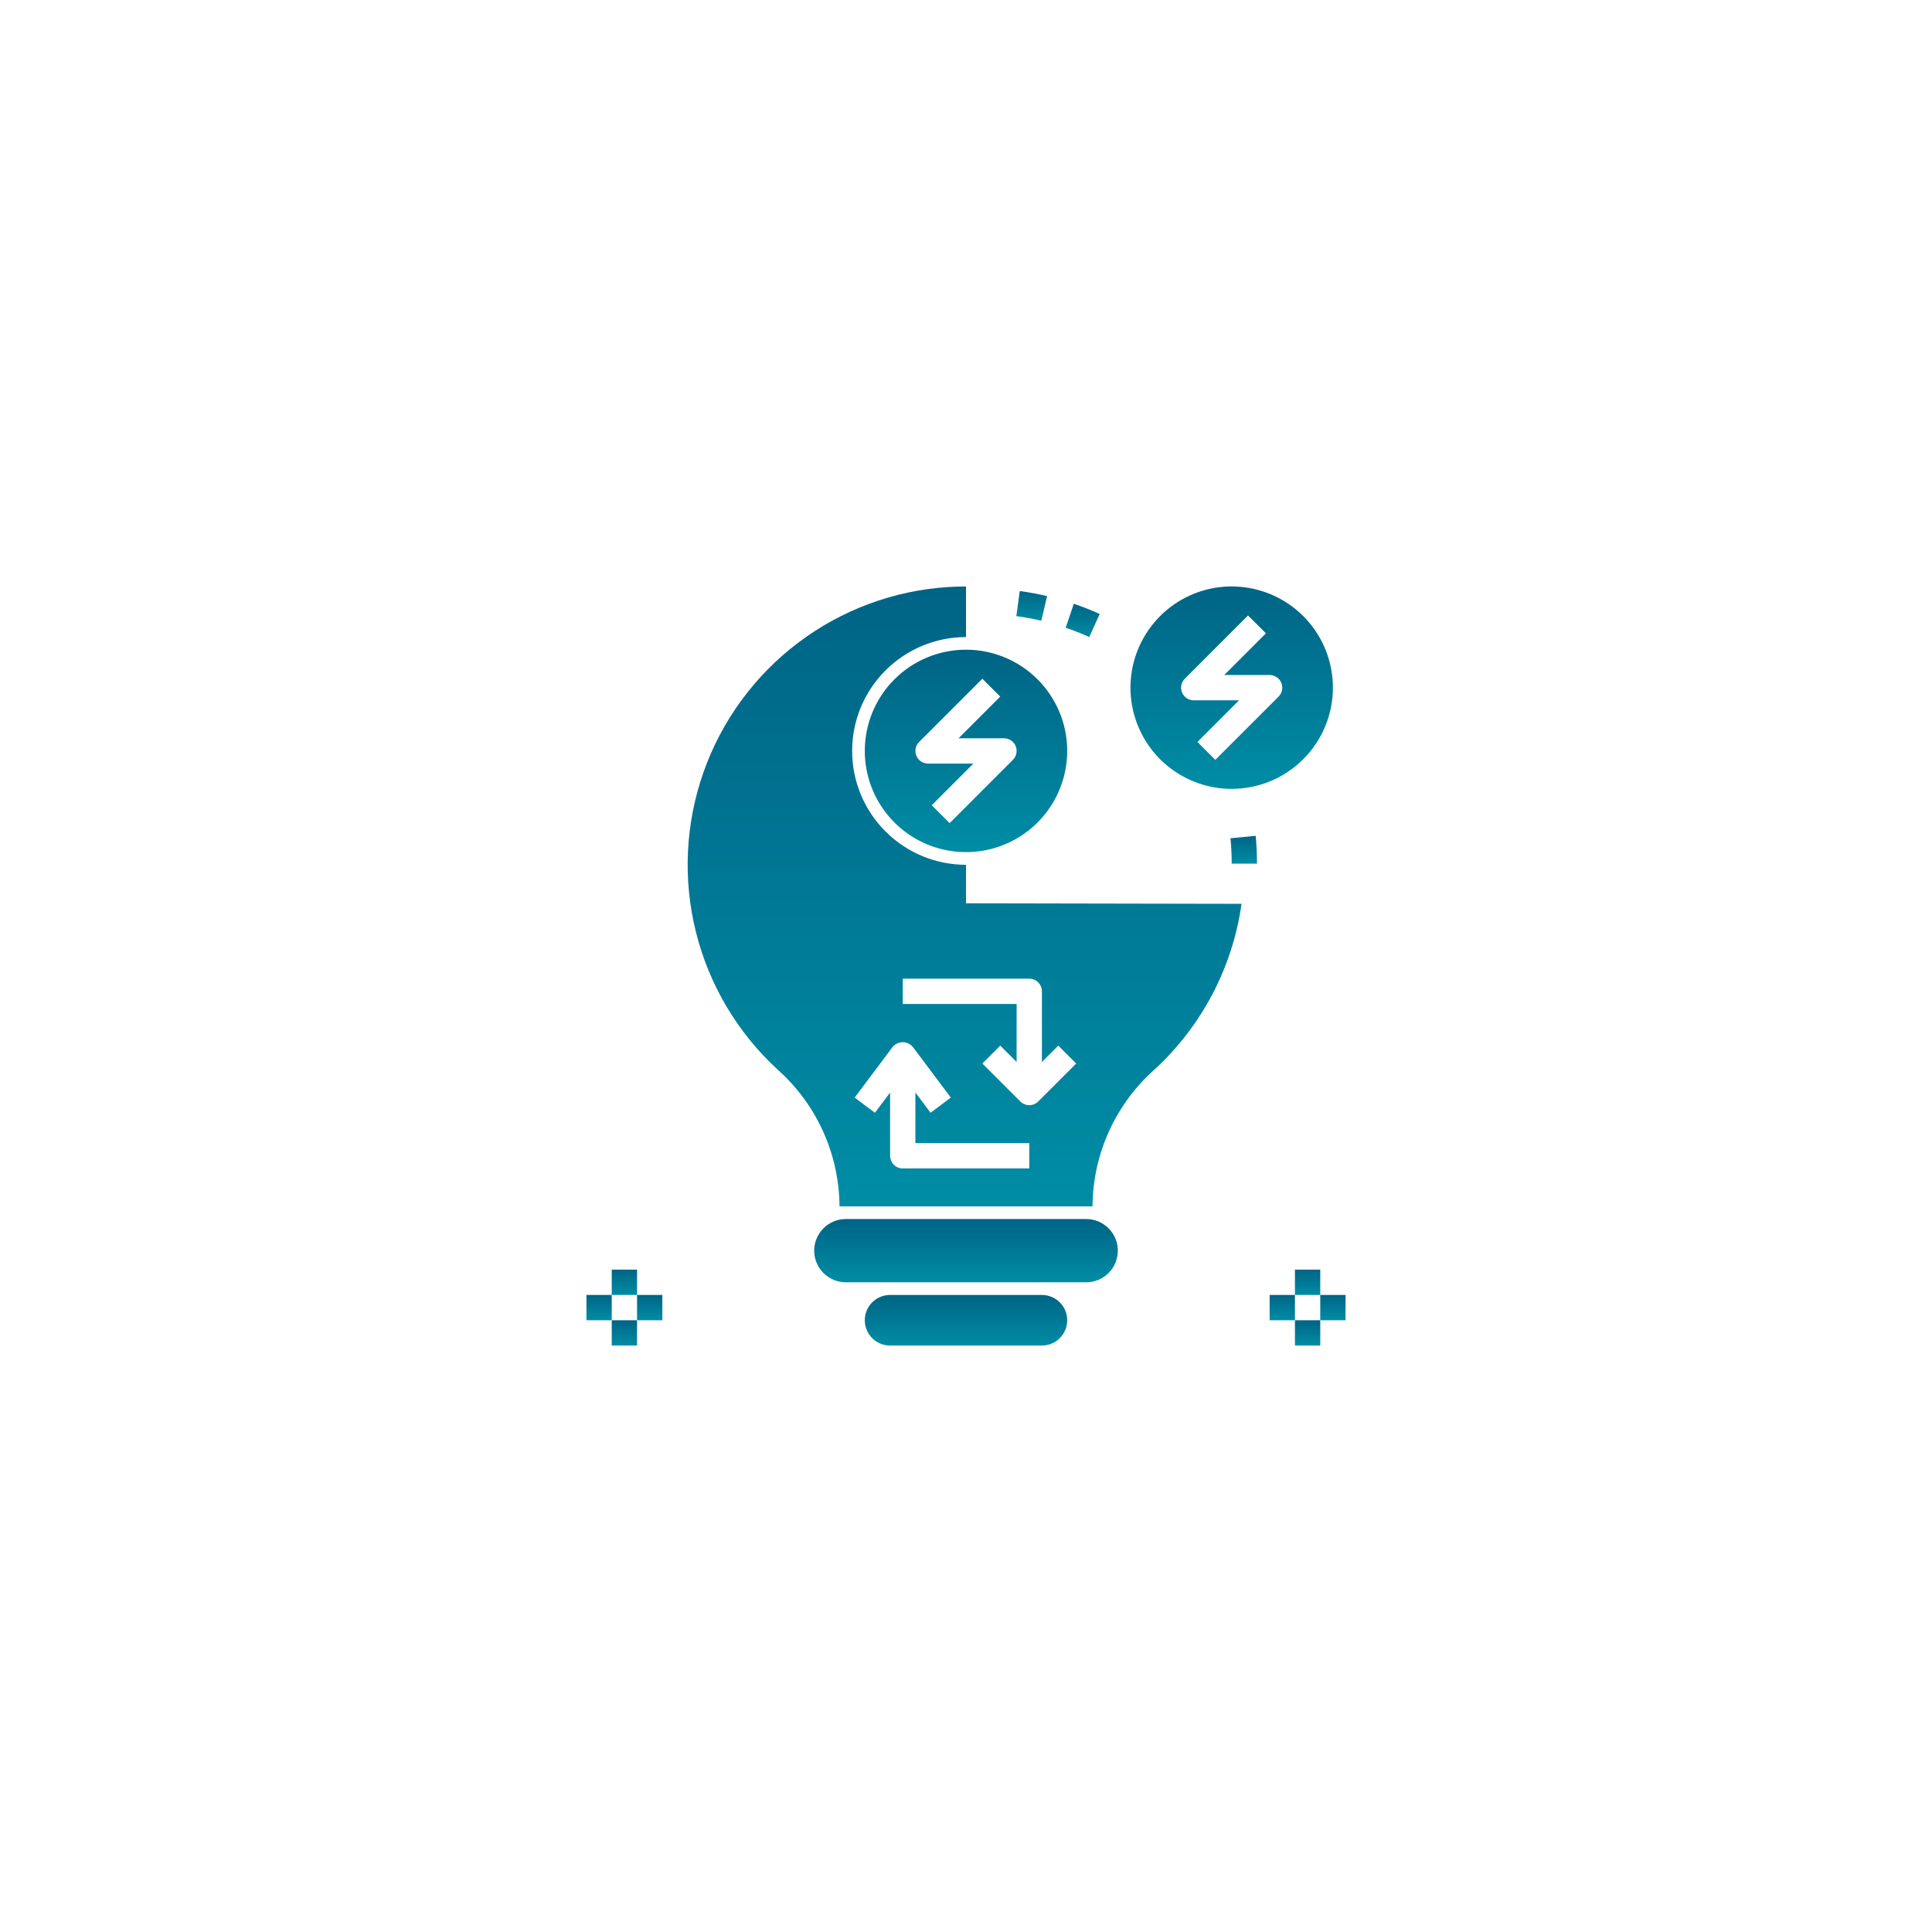 <svg width="88" height="88" viewBox="0 0 88 88" fill="none" xmlns="http://www.w3.org/2000/svg">
<g filter="url(#filter0_d_421_134)">
<circle r="34" transform="matrix(-1 0 0 1 44 39)" fill="white"/>
<path d="M60.712 26.322C60.712 25.41 60.441 24.519 59.935 23.761C59.428 23.003 58.708 22.412 57.866 22.063C57.023 21.714 56.096 21.623 55.202 21.8C54.308 21.978 53.486 22.418 52.842 23.062C52.197 23.707 51.758 24.528 51.58 25.423C51.402 26.317 51.493 27.244 51.842 28.086C52.191 28.929 52.782 29.649 53.54 30.155C54.298 30.662 55.19 30.932 56.101 30.932C57.324 30.932 58.497 30.447 59.361 29.582C60.226 28.717 60.712 27.545 60.712 26.322ZM58.238 26.73L55.356 29.611L54.541 28.796L56.439 26.898H54.373C54.259 26.898 54.147 26.865 54.052 26.801C53.958 26.738 53.884 26.648 53.84 26.543C53.797 26.437 53.785 26.322 53.807 26.21C53.83 26.098 53.885 25.995 53.965 25.915L56.846 23.033L57.661 23.848L55.764 25.746H57.83C57.944 25.746 58.056 25.78 58.15 25.843C58.245 25.906 58.319 25.996 58.363 26.102C58.406 26.207 58.418 26.323 58.395 26.434C58.373 26.546 58.318 26.649 58.238 26.73V26.73Z" fill="url(#paint0_linear_421_134)"/>
<path d="M39.39 29.203C39.39 30.115 39.66 31.006 40.167 31.764C40.673 32.522 41.393 33.113 42.236 33.462C43.078 33.811 44.005 33.902 44.899 33.724C45.794 33.547 46.615 33.108 47.26 32.463C47.904 31.818 48.343 30.997 48.521 30.102C48.699 29.208 48.608 28.281 48.259 27.439C47.91 26.596 47.319 25.876 46.561 25.37C45.803 24.863 44.912 24.593 44 24.593C42.777 24.593 41.605 25.078 40.74 25.943C39.875 26.808 39.39 27.98 39.39 29.203V29.203ZM45.56 26.729L43.662 28.627H45.729C45.843 28.627 45.954 28.66 46.049 28.724C46.144 28.787 46.217 28.877 46.261 28.982C46.305 29.088 46.316 29.204 46.294 29.315C46.272 29.427 46.217 29.53 46.136 29.61L43.255 32.492L42.44 31.677L44.337 29.779H42.271C42.157 29.779 42.046 29.745 41.951 29.682C41.856 29.619 41.782 29.529 41.739 29.424C41.695 29.318 41.684 29.202 41.706 29.091C41.728 28.979 41.783 28.876 41.864 28.796L44.745 25.914L45.56 26.729Z" fill="url(#paint1_linear_421_134)"/>
<path d="M50.916 51.966C50.916 51.584 50.764 51.218 50.493 50.947C50.223 50.677 49.857 50.525 49.475 50.525H38.526C38.144 50.525 37.777 50.677 37.507 50.947C37.237 51.218 37.085 51.584 37.085 51.966C37.085 52.348 37.237 52.715 37.507 52.985C37.777 53.255 38.144 53.407 38.526 53.407H49.475C49.857 53.407 50.223 53.255 50.493 52.985C50.764 52.715 50.916 52.348 50.916 51.966Z" fill="url(#paint2_linear_421_134)"/>
<path d="M40.542 53.983C40.236 53.983 39.943 54.105 39.727 54.321C39.511 54.537 39.39 54.83 39.39 55.136C39.39 55.442 39.511 55.735 39.727 55.951C39.943 56.167 40.236 56.288 40.542 56.288H47.457C47.763 56.288 48.056 56.167 48.272 55.951C48.489 55.735 48.61 55.442 48.61 55.136C48.61 54.83 48.489 54.537 48.272 54.321C48.056 54.105 47.763 53.983 47.457 53.983H40.542Z" fill="url(#paint3_linear_421_134)"/>
<path d="M57.194 33.071L56.047 33.181C56.083 33.561 56.102 33.95 56.102 34.336L57.255 34.336C57.254 33.913 57.234 33.488 57.194 33.071Z" fill="url(#paint4_linear_421_134)"/>
<path d="M50.089 22.966C49.707 22.793 49.311 22.637 48.912 22.501L48.54 23.592C48.904 23.716 49.266 23.859 49.615 24.017L50.089 22.966Z" fill="url(#paint5_linear_421_134)"/>
<path d="M47.694 22.152C47.286 22.056 46.867 21.978 46.449 21.921L46.293 23.063C46.674 23.115 47.057 23.186 47.43 23.274L47.694 22.152Z" fill="url(#paint6_linear_421_134)"/>
<path d="M60.136 52.83H58.983V53.983H60.136V52.83Z" fill="url(#paint7_linear_421_134)"/>
<path d="M60.136 55.136H58.983V56.288H60.136V55.136Z" fill="url(#paint8_linear_421_134)"/>
<path d="M61.288 53.983H60.136V55.136H61.288V53.983Z" fill="url(#paint9_linear_421_134)"/>
<path d="M58.983 53.983H57.83V55.136H58.983V53.983Z" fill="url(#paint10_linear_421_134)"/>
<path d="M29.017 52.83H27.864V53.983H29.017V52.83Z" fill="url(#paint11_linear_421_134)"/>
<path d="M29.017 55.136H27.864V56.288H29.017V55.136Z" fill="url(#paint12_linear_421_134)"/>
<path d="M30.169 53.983H29.017V55.136H30.169V53.983Z" fill="url(#paint13_linear_421_134)"/>
<path d="M27.864 53.983H26.712V55.136H27.864V53.983Z" fill="url(#paint14_linear_421_134)"/>
<path d="M44 36.144V34.39C42.625 34.39 41.306 33.844 40.333 32.871C39.36 31.899 38.814 30.579 38.814 29.204C38.814 27.828 39.36 26.509 40.333 25.537C41.306 24.564 42.625 24.017 44 24.017V21.714C43.753 21.715 43.44 21.722 43.19 21.738C40.711 21.896 38.332 22.779 36.351 24.278C34.37 25.777 32.872 27.825 32.045 30.168C31.218 32.511 31.098 35.045 31.699 37.455C32.3 39.866 33.597 42.047 35.428 43.726C36.299 44.504 36.999 45.454 37.483 46.517C37.966 47.579 38.223 48.731 38.238 49.898V49.95H49.763V49.899C49.777 48.731 50.035 47.579 50.519 46.516C51.003 45.453 51.703 44.502 52.575 43.725C54.736 41.743 56.141 39.072 56.55 36.168L44 36.144ZM46.882 48.221H41.119C40.966 48.221 40.819 48.16 40.711 48.052C40.603 47.944 40.543 47.797 40.543 47.645V44.763L39.851 45.685L38.929 44.994L40.658 42.688C40.714 42.62 40.784 42.566 40.864 42.528C40.944 42.49 41.031 42.471 41.119 42.471C41.207 42.471 41.294 42.49 41.374 42.528C41.453 42.566 41.524 42.62 41.58 42.688L43.309 44.994L42.387 45.685L41.695 44.763V47.068H46.882V48.221ZM47.289 45.171C47.236 45.224 47.172 45.267 47.102 45.295C47.032 45.325 46.957 45.339 46.882 45.339C46.806 45.339 46.731 45.325 46.661 45.295C46.591 45.267 46.528 45.224 46.474 45.171L44.745 43.442L45.56 42.627L46.305 43.372V40.729H41.119V39.577H46.882C47.035 39.577 47.181 39.637 47.289 39.745C47.397 39.854 47.458 40 47.458 40.153V43.372L48.203 42.627L49.018 43.442L47.289 45.171Z" fill="url(#paint15_linear_421_134)"/>
</g>
<defs>
<filter id="filter0_d_421_134" x="0" y="0" width="88" height="88" filterUnits="userSpaceOnUse" color-interpolation-filters="sRGB">
<feFlood flood-opacity="0" result="BackgroundImageFix"/>
<feColorMatrix in="SourceAlpha" type="matrix" values="0 0 0 0 0 0 0 0 0 0 0 0 0 0 0 0 0 0 127 0" result="hardAlpha"/>
<feOffset dy="5"/>
<feGaussianBlur stdDeviation="5"/>
<feComposite in2="hardAlpha" operator="out"/>
<feColorMatrix type="matrix" values="0 0 0 0 0.149 0 0 0 0 0.196 0 0 0 0 0.22 0 0 0 0.05 0"/>
<feBlend mode="normal" in2="BackgroundImageFix" result="effect1_dropShadow_421_134"/>
<feBlend mode="normal" in="SourceGraphic" in2="effect1_dropShadow_421_134" result="shape"/>
</filter>
<linearGradient id="paint0_linear_421_134" x1="51.491" y1="15.653" x2="51.491" y2="37.782" gradientUnits="userSpaceOnUse">
<stop stop-color="#004970"/>
<stop offset="1" stop-color="#00ABBD"/>
</linearGradient>
<linearGradient id="paint1_linear_421_134" x1="39.39" y1="18.534" x2="39.39" y2="40.663" gradientUnits="userSpaceOnUse">
<stop stop-color="#004970"/>
<stop offset="1" stop-color="#00ABBD"/>
</linearGradient>
<linearGradient id="paint2_linear_421_134" x1="37.085" y1="48.632" x2="37.085" y2="55.547" gradientUnits="userSpaceOnUse">
<stop stop-color="#004970"/>
<stop offset="1" stop-color="#00ABBD"/>
</linearGradient>
<linearGradient id="paint3_linear_421_134" x1="39.39" y1="52.469" x2="39.39" y2="58.001" gradientUnits="userSpaceOnUse">
<stop stop-color="#004970"/>
<stop offset="1" stop-color="#00ABBD"/>
</linearGradient>
<linearGradient id="paint4_linear_421_134" x1="56.047" y1="32.24" x2="56.047" y2="35.276" gradientUnits="userSpaceOnUse">
<stop stop-color="#004970"/>
<stop offset="1" stop-color="#00ABBD"/>
</linearGradient>
<linearGradient id="paint5_linear_421_134" x1="48.54" y1="21.505" x2="48.54" y2="25.142" gradientUnits="userSpaceOnUse">
<stop stop-color="#004970"/>
<stop offset="1" stop-color="#00ABBD"/>
</linearGradient>
<linearGradient id="paint6_linear_421_134" x1="46.293" y1="21.032" x2="46.293" y2="24.279" gradientUnits="userSpaceOnUse">
<stop stop-color="#004970"/>
<stop offset="1" stop-color="#00ABBD"/>
</linearGradient>
<linearGradient id="paint7_linear_421_134" x1="58.983" y1="52.073" x2="58.983" y2="54.839" gradientUnits="userSpaceOnUse">
<stop stop-color="#004970"/>
<stop offset="1" stop-color="#00ABBD"/>
</linearGradient>
<linearGradient id="paint8_linear_421_134" x1="58.983" y1="54.378" x2="58.983" y2="57.145" gradientUnits="userSpaceOnUse">
<stop stop-color="#004970"/>
<stop offset="1" stop-color="#00ABBD"/>
</linearGradient>
<linearGradient id="paint9_linear_421_134" x1="60.136" y1="53.226" x2="60.136" y2="55.992" gradientUnits="userSpaceOnUse">
<stop stop-color="#004970"/>
<stop offset="1" stop-color="#00ABBD"/>
</linearGradient>
<linearGradient id="paint10_linear_421_134" x1="57.83" y1="53.226" x2="57.83" y2="55.992" gradientUnits="userSpaceOnUse">
<stop stop-color="#004970"/>
<stop offset="1" stop-color="#00ABBD"/>
</linearGradient>
<linearGradient id="paint11_linear_421_134" x1="27.864" y1="52.073" x2="27.864" y2="54.839" gradientUnits="userSpaceOnUse">
<stop stop-color="#004970"/>
<stop offset="1" stop-color="#00ABBD"/>
</linearGradient>
<linearGradient id="paint12_linear_421_134" x1="27.864" y1="54.378" x2="27.864" y2="57.145" gradientUnits="userSpaceOnUse">
<stop stop-color="#004970"/>
<stop offset="1" stop-color="#00ABBD"/>
</linearGradient>
<linearGradient id="paint13_linear_421_134" x1="29.017" y1="53.226" x2="29.017" y2="55.992" gradientUnits="userSpaceOnUse">
<stop stop-color="#004970"/>
<stop offset="1" stop-color="#00ABBD"/>
</linearGradient>
<linearGradient id="paint14_linear_421_134" x1="26.712" y1="53.226" x2="26.712" y2="55.992" gradientUnits="userSpaceOnUse">
<stop stop-color="#004970"/>
<stop offset="1" stop-color="#00ABBD"/>
</linearGradient>
<linearGradient id="paint15_linear_421_134" x1="31.322" y1="3.159" x2="31.322" y2="70.925" gradientUnits="userSpaceOnUse">
<stop stop-color="#004970"/>
<stop offset="1" stop-color="#00ABBD"/>
</linearGradient>
</defs>
</svg>

